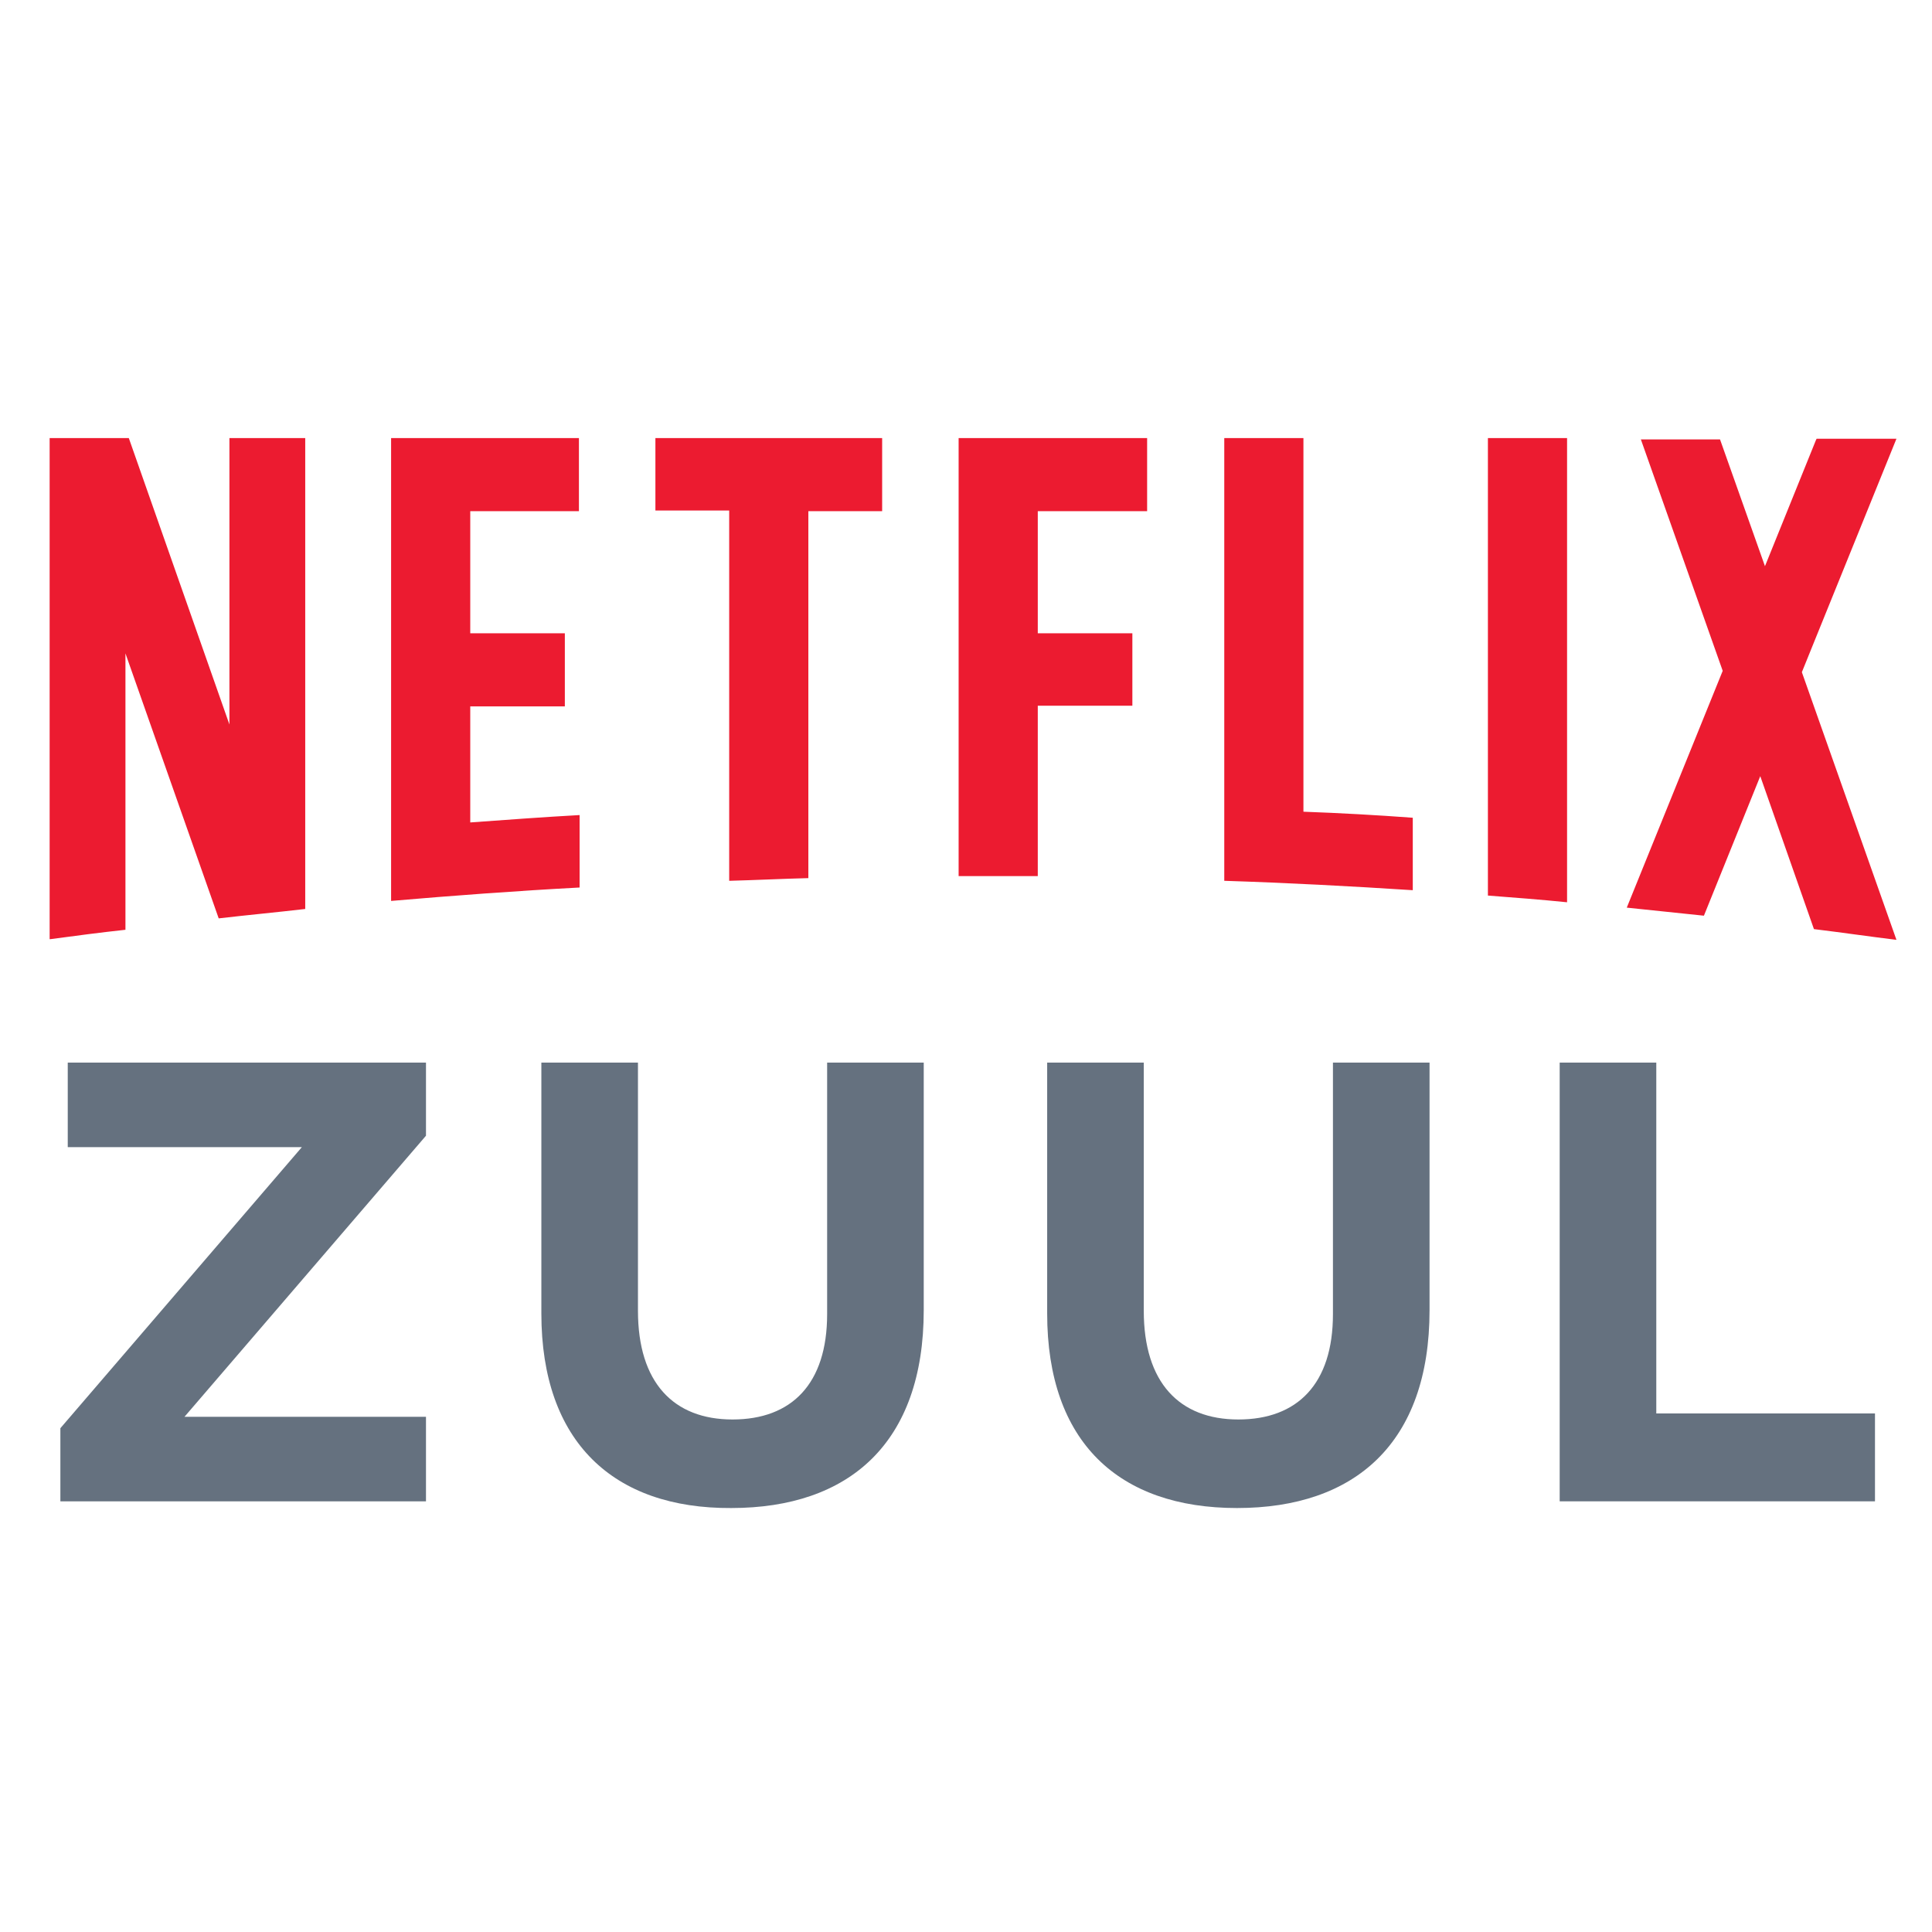 <?xml version="1.0" encoding="utf-8"?>
<!-- Generator: Adobe Illustrator 21.1.0, SVG Export Plug-In . SVG Version: 6.00 Build 0)  -->
<svg version="1.1" id="Layer_1" xmlns="http://www.w3.org/2000/svg" xmlns:xlink="http://www.w3.org/1999/xlink" x="0px" y="0px"
	 viewBox="0 0 288 288" style="enable-background:new 0 0 288 288;" xml:space="preserve">
<style type="text/css">
	.st0{fill:#EC1B30;}
	.st1{fill:#65717F;}
</style>
<g>
	<g>
		<path class="st0" d="M242.5,135.3c3.8,0.4,7.7,0.8,11.5,1.2l8.4-20.8l8,22.8c4.1,0.5,8.2,1.1,12.3,1.6l-14.1-39.9l14.1-34.8h-11.9
			l-0.1,0.2l-7.6,18.8l-6.7-18.9h-11.8l12.2,34.5L242.5,135.3L242.5,135.3z M233.6,134.5V65.3h-11.8v68.2
			C225.7,133.8,229.7,134.1,233.6,134.5 M145.2,130.6c3.2,0,6.3,0,9.5,0v-25.4h14.1V94.4h-14.1V76.2H171V65.3h-28.1v65.3
			C143.7,130.6,144.4,130.6,145.2,130.6 M108.7,131.3c3.9-0.1,7.8-0.3,11.8-0.4V76.2h11V65.3H97.7v10.8h11L108.7,131.3L108.7,131.3z
			 M18.7,138.6V97.4l13.9,39.5c4.3-0.5,8.6-0.9,12.9-1.4V65.3H34.2V108l-15-42.7H7.4V140h0.1C11.2,139.5,15,139,18.7,138.6
			 M86.3,76.2V65.3H58.3v69c9.3-0.8,18.7-1.5,28.1-2v-10.8c-5.4,0.3-10.8,0.7-16.3,1.1v-17.3h14.1V94.4H70.1V76.2H86.3z M194.3,121
			V65.3h-11.8v66c9.4,0.3,18.8,0.8,28.1,1.4v-10.8C205.2,121.5,199.8,121.2,194.3,121"/>
	</g>
</g>
<g>
	<path class="st1" d="M9,212.9l36-41.9H10.1v-12.6h53.4v10.9l-36,41.9h36v12.6H9V212.9z"/>
	<path class="st1" d="M80.7,195.8v-37.4h14.4v37c0,10.7,5.3,16.2,14.1,16.2c8.8,0,14.1-5.3,14.1-15.7v-37.5h14.4v36.9
		c0,19.8-11.1,29.5-28.7,29.5C91.5,224.9,80.7,215,80.7,195.8z"/>
	<path class="st1" d="M156.1,195.8v-37.4h14.4v37c0,10.7,5.3,16.2,14.1,16.2c8.8,0,14.1-5.3,14.1-15.7v-37.5h14.4v36.9
		c0,19.8-11.1,29.5-28.7,29.5S156.1,215,156.1,195.8z"/>
	<path class="st1" d="M232.5,158.4h14.4v52.3h32.6v13.1h-47V158.4z"/>
</g>
</svg>
